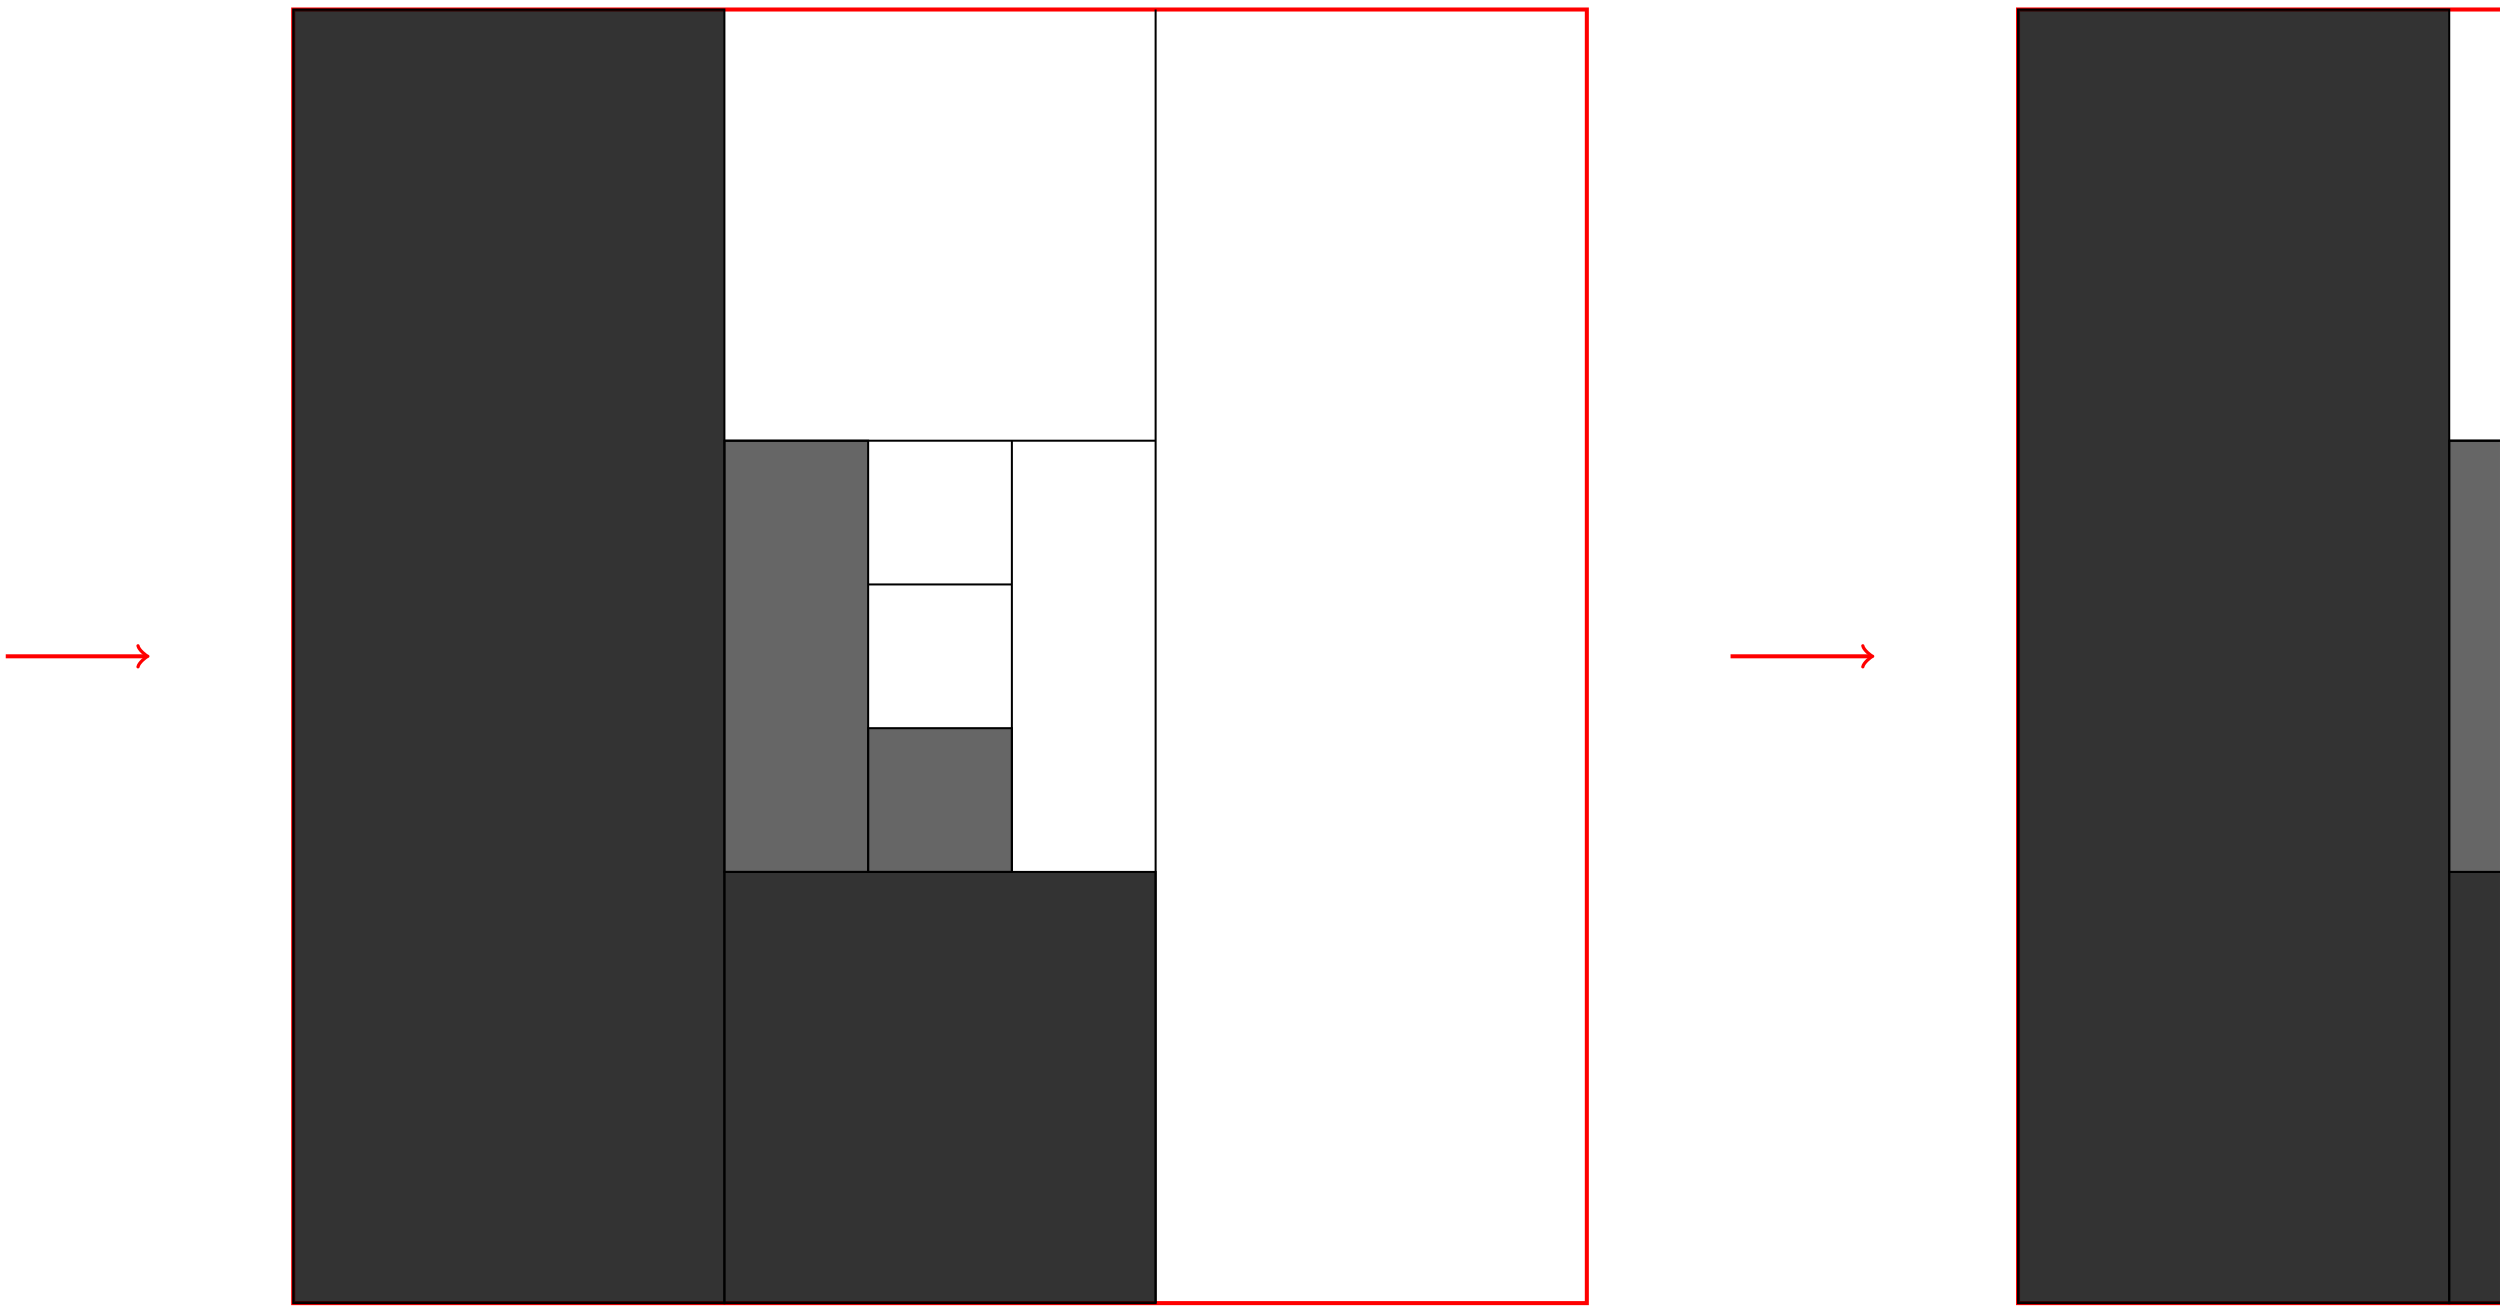 <?xml version="1.0" encoding="UTF-8"?>
<svg xmlns="http://www.w3.org/2000/svg" xmlns:xlink="http://www.w3.org/1999/xlink" width="493.04pt" height="258.8pt" viewBox="0 0 493.04 258.8" version="1.1">
<defs>
<clipPath id="clip1">
  <path d="M 397 1 L 493.039 1 L 493.039 258 L 397 258 Z M 397 1 "/>
</clipPath>
<clipPath id="clip2">
  <path d="M 483 171 L 493.039 171 L 493.039 257 L 483 257 Z M 483 171 "/>
</clipPath>
<clipPath id="clip3">
  <path d="M 482 171 L 493.039 171 L 493.039 258 L 482 258 Z M 482 171 "/>
</clipPath>
<clipPath id="clip4">
  <path d="M 482 86 L 493.039 86 L 493.039 88 L 482 88 Z M 482 86 "/>
</clipPath>
<clipPath id="clip5">
  <path d="M 483 86 L 493.039 86 L 493.039 172 L 483 172 Z M 483 86 "/>
</clipPath>
<clipPath id="clip6">
  <path d="M 482 86 L 493.039 86 L 493.039 173 L 482 173 Z M 482 86 "/>
</clipPath>
</defs>
<g id="surface1">
<path style="fill:none;stroke-width:0.797;stroke-linecap:butt;stroke-linejoin:miter;stroke:rgb(100%,0%,0%);stroke-opacity:1;stroke-miterlimit:10;" d="M -56.693 127.562 L -29.053 127.562 " transform="matrix(1,0,0,-1,57.826,256.996)"/>
<path style="fill:none;stroke-width:0.638;stroke-linecap:round;stroke-linejoin:round;stroke:rgb(100%,0%,0%);stroke-opacity:1;stroke-miterlimit:10;" d="M -1.553 2.072 C -1.424 1.295 0.002 0.131 0.388 0.002 C 0.002 -0.131 -1.424 -1.295 -1.553 -2.072 " transform="matrix(1,0,0,-1,28.772,129.435)"/>
<path style="fill:none;stroke-width:0.797;stroke-linecap:butt;stroke-linejoin:miter;stroke:rgb(100%,0%,0%);stroke-opacity:1;stroke-miterlimit:10;" d="M -0.002 -0 L -0.002 255.121 L 255.123 255.121 L 255.123 -0 Z M -0.002 -0 " transform="matrix(1,0,0,-1,57.826,256.996)"/>
<path style="fill-rule:nonzero;fill:rgb(0%,0%,0%);fill-opacity:0.8;stroke-width:0.399;stroke-linecap:butt;stroke-linejoin:miter;stroke:rgb(0%,0%,0%);stroke-opacity:1;stroke-miterlimit:10;" d="M 85.037 -0.004 L 85.037 255.125 L -0.006 255.125 L -0.006 -0.004 Z M 85.037 -0.004 " transform="matrix(1,0,0,-1,57.826,256.996)"/>
<path style="fill:none;stroke-width:0.399;stroke-linecap:butt;stroke-linejoin:miter;stroke:rgb(0%,0%,0%);stroke-opacity:1;stroke-miterlimit:10;" d="M 170.08 -0.004 L 170.08 255.125 " transform="matrix(1,0,0,-1,57.826,256.996)"/>
<path style="fill-rule:nonzero;fill:rgb(0%,0%,0%);fill-opacity:0.8;stroke-width:0.399;stroke-linecap:butt;stroke-linejoin:miter;stroke:rgb(0%,0%,0%);stroke-opacity:1;stroke-miterlimit:10;" d="M 85.037 -0.004 L 85.037 85.039 L 170.08 85.039 L 170.08 -0.004 Z M 85.037 -0.004 " transform="matrix(1,0,0,-1,57.826,256.996)"/>
<path style="fill:none;stroke-width:0.399;stroke-linecap:butt;stroke-linejoin:miter;stroke:rgb(0%,0%,0%);stroke-opacity:1;stroke-miterlimit:10;" d="M 85.037 170.082 L 170.08 170.082 " transform="matrix(1,0,0,-1,57.826,256.996)"/>
<path style="fill-rule:nonzero;fill:rgb(0%,0%,0%);fill-opacity:0.6;stroke-width:0.399;stroke-linecap:butt;stroke-linejoin:miter;stroke:rgb(0%,0%,0%);stroke-opacity:1;stroke-miterlimit:10;" d="M 113.385 85.039 L 113.385 170.082 L 85.037 170.082 L 85.037 85.039 Z M 113.385 85.039 " transform="matrix(1,0,0,-1,57.826,256.996)"/>
<path style="fill:none;stroke-width:0.399;stroke-linecap:butt;stroke-linejoin:miter;stroke:rgb(0%,0%,0%);stroke-opacity:1;stroke-miterlimit:10;" d="M 141.733 85.039 L 141.733 170.082 " transform="matrix(1,0,0,-1,57.826,256.996)"/>
<path style="fill-rule:nonzero;fill:rgb(0%,0%,0%);fill-opacity:0.6;stroke-width:0.399;stroke-linecap:butt;stroke-linejoin:miter;stroke:rgb(0%,0%,0%);stroke-opacity:1;stroke-miterlimit:10;" d="M 113.385 85.039 L 113.385 113.387 L 141.733 113.387 L 141.733 85.039 Z M 113.385 85.039 " transform="matrix(1,0,0,-1,57.826,256.996)"/>
<path style="fill:none;stroke-width:0.399;stroke-linecap:butt;stroke-linejoin:miter;stroke:rgb(0%,0%,0%);stroke-opacity:1;stroke-miterlimit:10;" d="M 113.385 141.734 L 141.733 141.734 " transform="matrix(1,0,0,-1,57.826,256.996)"/>
<path style="fill:none;stroke-width:0.797;stroke-linecap:butt;stroke-linejoin:miter;stroke:rgb(100%,0%,0%);stroke-opacity:1;stroke-miterlimit:10;" d="M 283.467 127.562 L 311.108 127.562 " transform="matrix(1,0,0,-1,57.826,256.996)"/>
<path style="fill:none;stroke-width:0.638;stroke-linecap:round;stroke-linejoin:round;stroke:rgb(100%,0%,0%);stroke-opacity:1;stroke-miterlimit:10;" d="M -1.555 2.072 C -1.426 1.295 0 0.131 0.387 0.002 C 0 -0.131 -1.426 -1.295 -1.555 -2.072 " transform="matrix(1,0,0,-1,368.934,129.435)"/>
<g clip-path="url(#clip1)" clip-rule="nonzero">
<path style="fill:none;stroke-width:0.797;stroke-linecap:butt;stroke-linejoin:miter;stroke:rgb(100%,0%,0%);stroke-opacity:1;stroke-miterlimit:10;" d="M 340.162 -0 L 340.162 255.121 L 595.283 255.121 L 595.283 -0 Z M 340.162 -0 " transform="matrix(1,0,0,-1,57.826,256.996)"/>
</g>
<path style="fill-rule:nonzero;fill:rgb(0%,0%,0%);fill-opacity:0.8;stroke-width:0.399;stroke-linecap:butt;stroke-linejoin:miter;stroke:rgb(0%,0%,0%);stroke-opacity:1;stroke-miterlimit:10;" d="M 425.201 -0.004 L 425.201 255.125 L 340.158 255.125 L 340.158 -0.004 Z M 425.201 -0.004 " transform="matrix(1,0,0,-1,57.826,256.996)"/>
<g clip-path="url(#clip2)" clip-rule="nonzero">
<path style=" stroke:none;fill-rule:nonzero;fill:rgb(0%,0%,0%);fill-opacity:0.8;" d="M 483.027 257 L 483.027 171.957 L 568.07 171.957 L 568.07 257 Z M 483.027 257 "/>
</g>
<g clip-path="url(#clip3)" clip-rule="nonzero">
<path style="fill:none;stroke-width:0.399;stroke-linecap:butt;stroke-linejoin:miter;stroke:rgb(0%,0%,0%);stroke-opacity:1;stroke-miterlimit:10;" d="M 425.201 -0.004 L 425.201 85.039 L 510.244 85.039 L 510.244 -0.004 Z M 425.201 -0.004 " transform="matrix(1,0,0,-1,57.826,256.996)"/>
</g>
<g clip-path="url(#clip4)" clip-rule="nonzero">
<path style="fill:none;stroke-width:0.399;stroke-linecap:butt;stroke-linejoin:miter;stroke:rgb(0%,0%,0%);stroke-opacity:1;stroke-miterlimit:10;" d="M 425.201 170.082 L 510.244 170.082 " transform="matrix(1,0,0,-1,57.826,256.996)"/>
</g>
<g clip-path="url(#clip5)" clip-rule="nonzero">
<path style=" stroke:none;fill-rule:nonzero;fill:rgb(0%,0%,0%);fill-opacity:0.6;" d="M 511.375 171.957 L 511.375 86.914 L 483.027 86.914 L 483.027 171.957 Z M 511.375 171.957 "/>
</g>
<g clip-path="url(#clip6)" clip-rule="nonzero">
<path style="fill:none;stroke-width:0.399;stroke-linecap:butt;stroke-linejoin:miter;stroke:rgb(0%,0%,0%);stroke-opacity:1;stroke-miterlimit:10;" d="M 453.549 85.039 L 453.549 170.082 L 425.201 170.082 L 425.201 85.039 Z M 453.549 85.039 " transform="matrix(1,0,0,-1,57.826,256.996)"/>
</g>
</g>
</svg>
